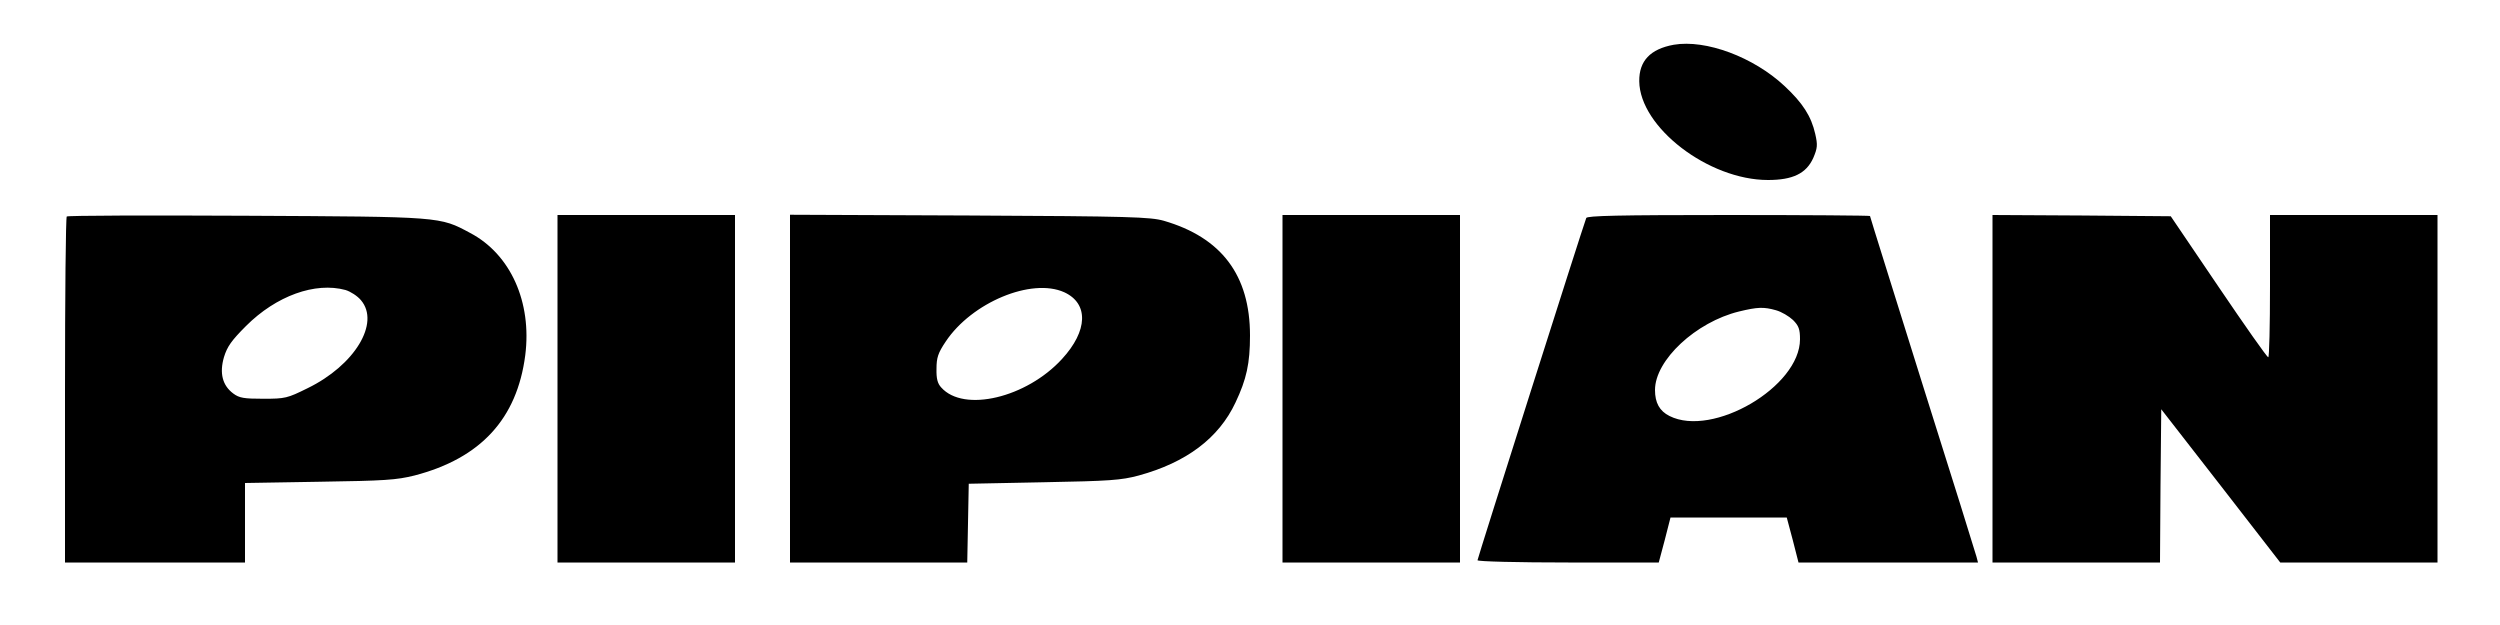 <svg xmlns="http://www.w3.org/2000/svg" width="1333.333" height="333.333" version="1.0" viewBox="0 0 1000 250">
<path d="M669.5 17.9c-9.4 1.7-13.9 6.5-13.8 14.6.2 18.4 27.7 39.5 51.5 39.5 9.9 0 15.3-2.6 18.1-8.8 1.7-4 1.8-5.2.8-9.6-1.6-7.1-5-12.4-12.3-19.2-12.4-11.6-31.5-18.7-44.3-16.5zM26.7 86.6c-.4.4-.7 31.7-.7 69.6V225h72v-31.8l29.8-.5c26.2-.4 30.7-.7 38-2.5 26.5-6.9 41-22.7 44.3-48.1 2.7-21.3-5.9-40.4-22-48.9-12.3-6.6-11.2-6.5-89.6-6.9-39.1-.2-71.4-.1-71.8.3zM138.2 116c2 .6 4.8 2.4 6.2 4.1 7.7 9.1-2.5 26-21.4 35.2-8.1 4-8.9 4.2-17.7 4.2-7.7 0-9.6-.3-12-2.1-4.3-3.2-5.6-8.1-3.7-14.6 1.3-4.2 3-6.6 8.8-12.4 12.1-12.1 27.7-17.7 39.8-14.4zM223 155.5V225h71V86h-71v69.5zM316 155.5V225h70.9l.3-15.7.3-15.8 30-.6c26.4-.5 30.9-.8 38-2.7 19-5.2 32-14.9 38.7-29.2 4.4-9.3 5.8-15.6 5.8-26.8 0-24.1-11.4-39.2-34.5-45.9-5.4-1.5-13.2-1.8-77.7-2.1l-71.8-.3v69.6zm109.7-38.6c9.8 4.5 9.5 15.4-.9 26.7-14.2 15.5-39.3 21.5-48.3 11.4-1.5-1.6-2-3.6-1.9-7.5 0-4.4.6-6.3 3.7-10.9 10.4-15.6 34.3-25.6 47.4-19.7zM513 155.5V225h71V86h-71v69.5zM634.5 87.2C633 91.1 591 223.4 591 224.1c0 .5 16.3.9 36.3.9h36.2l2.4-9 2.3-9h46.5l2.4 9 2.3 9h71.8l-.6-2.3c-.3-1.2-10-32.3-21.6-69-11.5-36.8-21-67-21-67.3 0-.2-25.4-.4-56.5-.4-44.3 0-56.7.3-57 1.2zm75.9 36.9c2.2.6 5.2 2.4 6.8 3.9 2.3 2.3 2.8 3.7 2.8 7.7 0 19-34.9 39.4-52.2 30.7-4-2-5.8-5.3-5.8-10.4 0-12 16.4-27.2 33.6-31.4 7.4-1.8 9.9-1.9 14.8-.5zM797 155.5V225h67l.2-30.7.3-30.6 23.8 30.6 23.8 30.7H975V86h-67v28.5c0 15.7-.3 28.5-.7 28.4-.5 0-9.4-12.7-19.9-28.2l-19.1-28.2-35.6-.3L797 86v69.5z"/></svg>